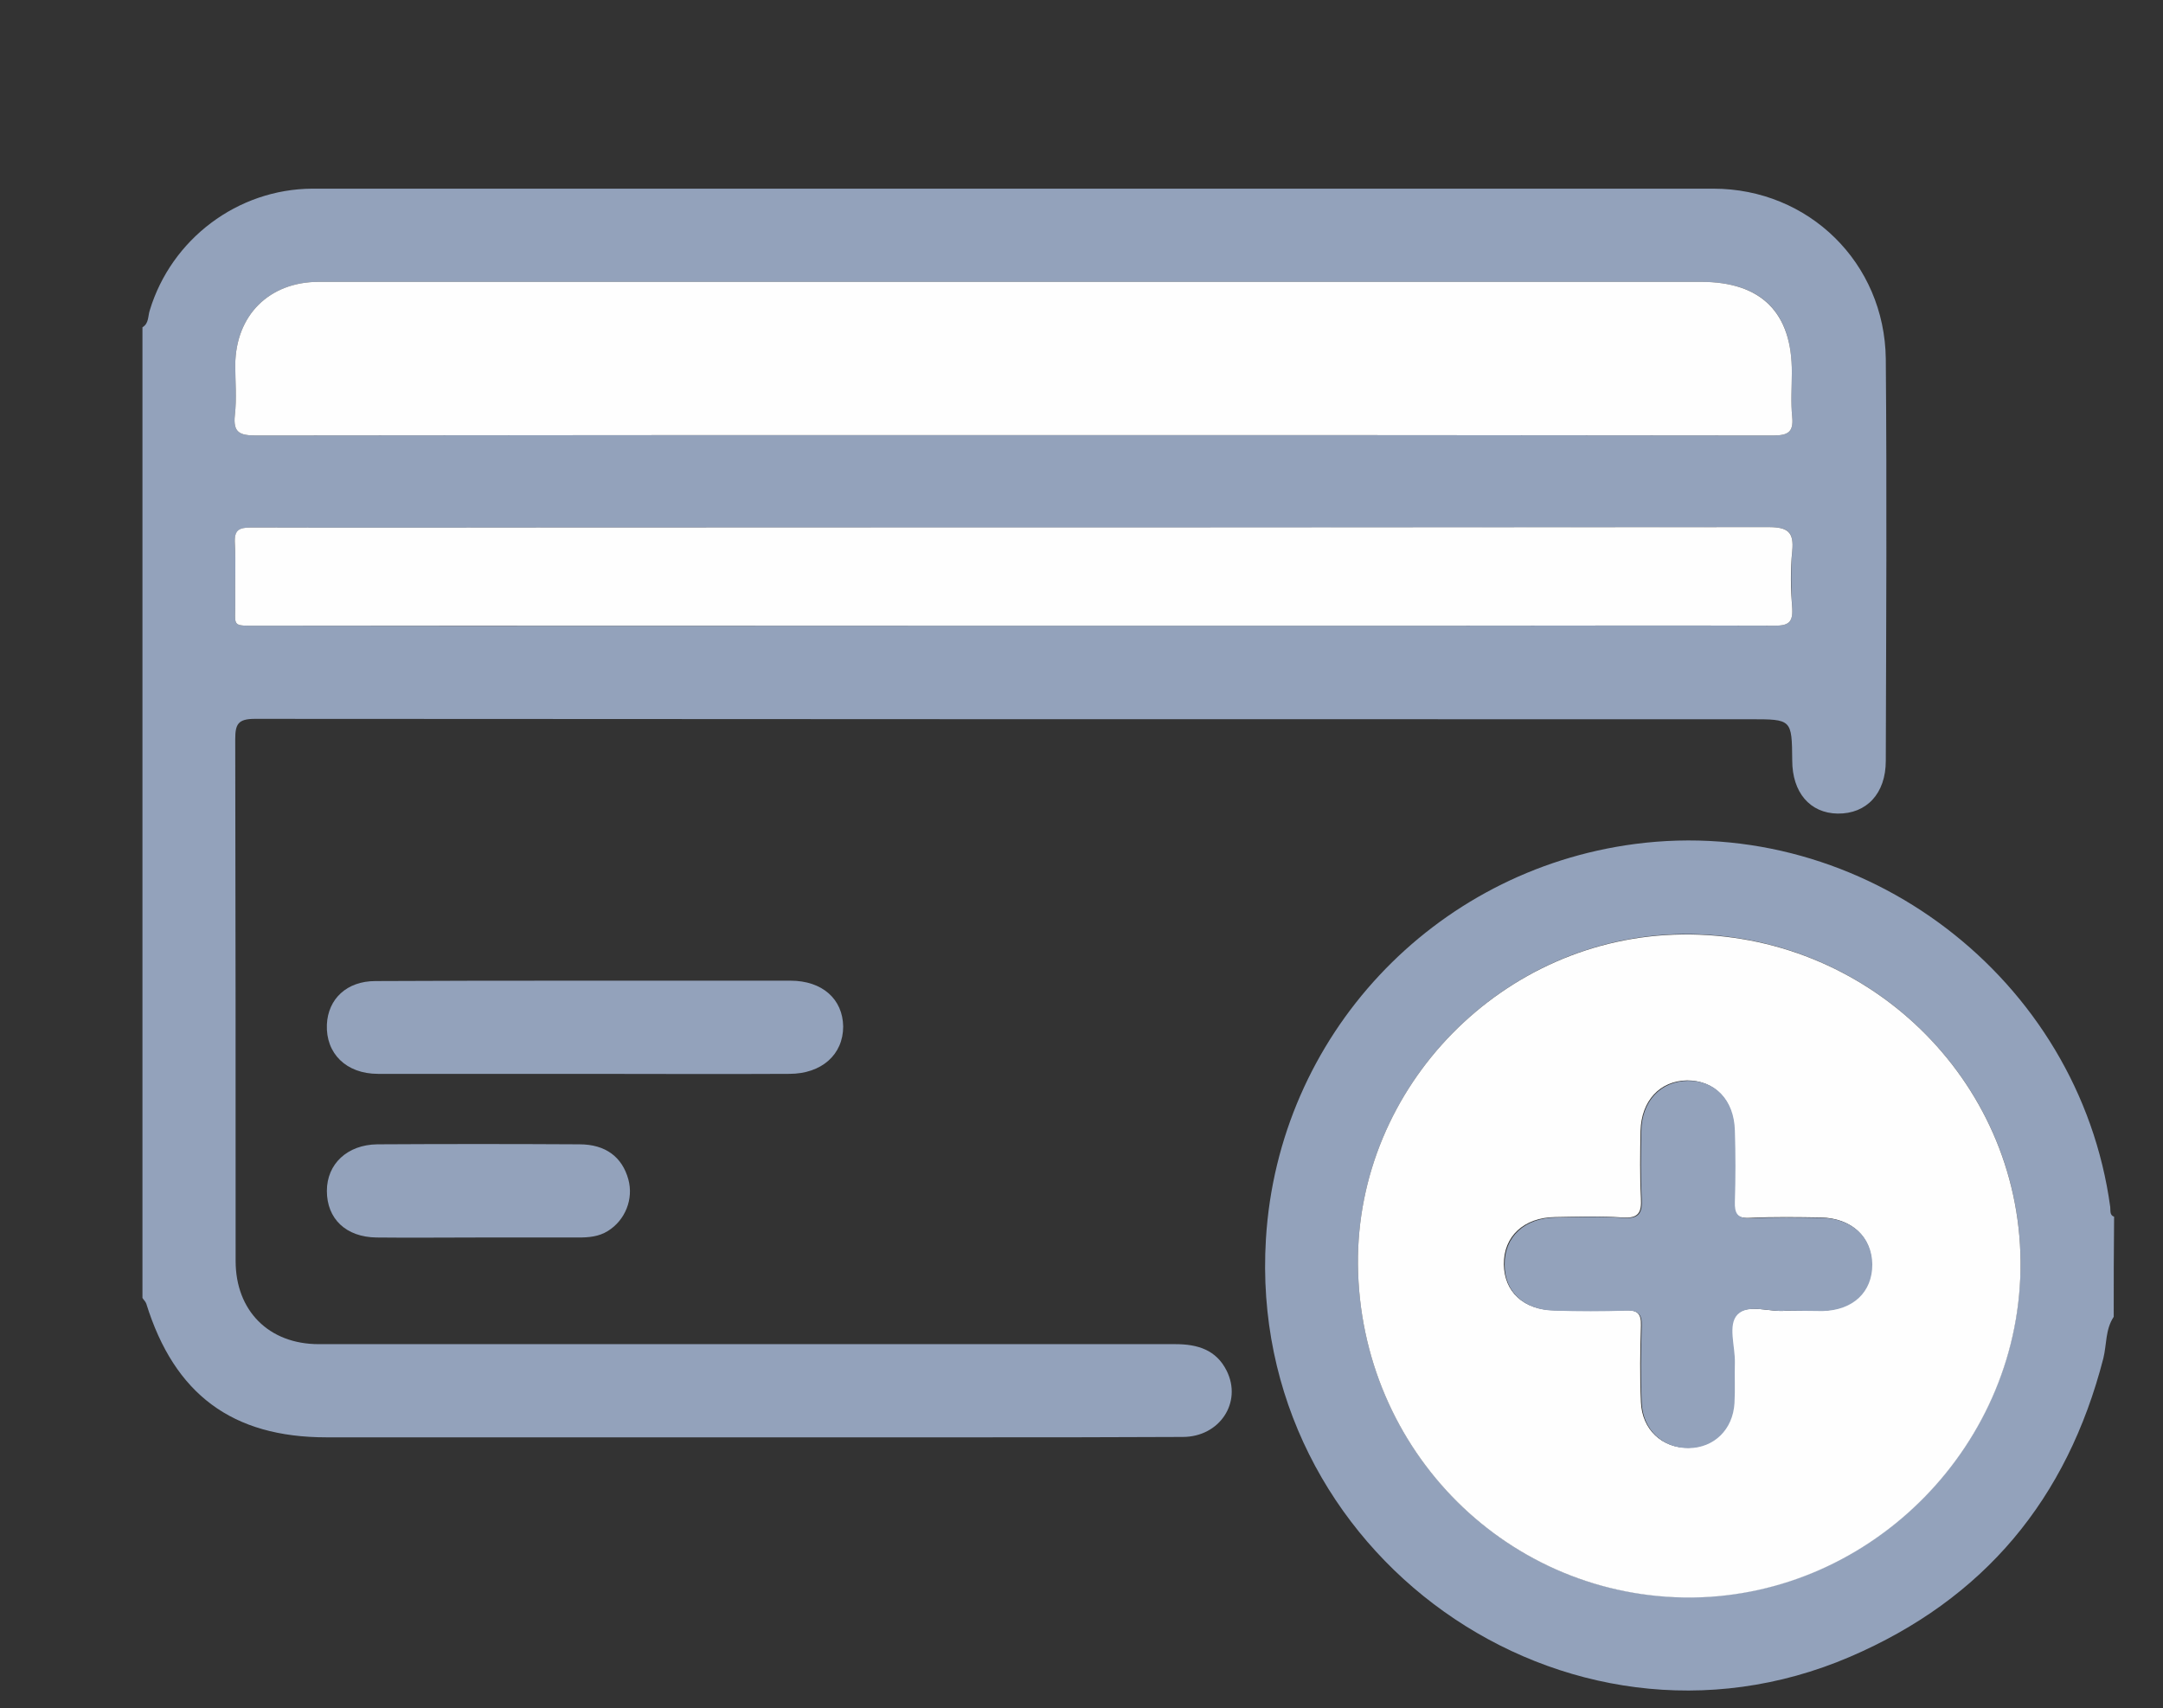 <?xml version="1.0" encoding="utf-8"?>
<!-- Generator: Adobe Illustrator 22.0.0, SVG Export Plug-In . SVG Version: 6.00 Build 0)  -->
<svg version="1.1" id="Layer_1" xmlns="http://www.w3.org/2000/svg" xmlns:xlink="http://www.w3.org/1999/xlink" x="0px" y="0px"
	 viewBox="0 0 561.8 443.7" style="enable-background:new 0 0 561.8 443.7;" xml:space="preserve">
<rect x="0" y="0" width="561.8" height="443.7" fill="#333333" stroke="none"/>
<style type="text/css">
	.st0{fill:#93A2BB;}
	.st1{fill:#FEFEFE;}
</style>
<path class="st0" d="M37,85c1.7-1,1.4-2.9,1.9-4.4C44.5,62.1,61.7,49.1,81.1,49c121.3,0,242.6,0,363.9,0c24.8,0,44.5,19.3,44.8,44.2
	c0.3,34.8,0.1,69.6,0,104.4c0,8.5-5,13.8-12.5,13.7c-7.2-0.1-11.8-5.5-11.8-13.8c-0.1-10.7-0.1-10.7-10.9-10.7
	c-129.5,0-258.9,0-388.4-0.1c-4.4,0-5.1,1.4-5.1,5.3c0.1,45.2,0.1,90.3,0.1,135.5c0,12.9,8.6,21.6,21.6,21.6c74.2,0,148.3,0,222.5,0
	c5.8,0,10.6,1.5,13.3,6.9c4.1,8.2-1.8,17.2-11.4,17.2c-18.5,0.1-37,0.1-55.5,0.1c-55.6,0-111.3,0-166.9,0
	c-24.5,0-39.5-11.2-46.8-34.7c-0.2-0.6-0.7-1-1-1.5C37,253,37,169,37,85z M263.5,113c65.7,0,131.3,0,197,0.1c3.7,0,5.4-0.7,5-4.8
	c-0.4-3.8-0.1-7.7-0.1-11.5c0.1-15.6-7.8-23.6-23.6-23.6c-57.8,0-115.7,0-173.5,0c-61.8,0-123.7,0-185.5,0
	c-12.9,0-21.6,8.7-21.7,21.6c0,4.3,0.4,8.7-0.1,13c-0.5,4.6,1.3,5.3,5.5,5.3C132.2,113,197.9,113,263.5,113z M263,162.5
	c37.8,0,75.7,0,113.5,0c28.2,0,56.3-0.1,84.5,0c3.4,0,4.7-0.8,4.5-4.4c-0.3-5-0.4-10,0-15c0.5-5.1-1.2-6.2-6.2-6.2
	c-101.7,0.2-203.3,0.1-305,0.1c-29.7,0-59.3,0.1-89,0c-3.1,0-4.5,0.6-4.3,4.1c0.3,5,0,10,0.1,15c0.1,6.9-1.3,6.4,6.4,6.4
	C132.7,162.6,197.8,162.5,263,162.5z"/>
<path class="st0" d="M549,342c-2.2,3.3-1.8,7.2-2.7,10.8c-9.4,36.5-30.9,62.5-65.8,77.5c-73.9,31.7-156.7-26.8-151.7-108.5
	c3.2-52.7,43.4-95.7,95.8-102.6c59.4-7.8,115.4,34.9,123.5,94.3c0.1,0.9-0.2,2.1,1,2.5C549,324.7,549,333.3,549,342z M352.7,328.4
	c0.5,48.4,39.2,86.9,86.8,86.4c47-0.5,85.6-40.1,85.3-87.3c-0.4-47.2-39.9-85.4-87.9-84.9C390.5,243.2,352.3,282.1,352.7,328.4z"/>
<path class="st0" d="M151.6,278.9c-17.8,0-35.6,0-53.4,0c-8.3,0-13.6-5.3-13.3-12.8c0.3-6.7,5.2-11.3,12.6-11.3
	c17.5-0.1,34.9-0.1,52.4-0.1c18.5,0,36.9,0,55.4,0c8.3,0,13.6,4.8,13.7,11.9c0,7.3-5.6,12.3-14,12.3
	C187.2,279,169.4,278.9,151.6,278.9C151.6,278.9,151.6,278.9,151.6,278.9z"/>
<path class="st0" d="M124.3,321.4c-8.8,0-17.7,0.1-26.5,0c-8-0.1-12.9-4.9-12.9-12.1c0-7,5.3-12,13.1-12.1c17.5-0.1,35-0.1,52.5,0
	c6.8,0,11.1,3.3,12.7,9.1c1.4,5.1-0.8,10.6-5.3,13.4c-2.4,1.5-5,1.7-7.7,1.7C141.6,321.4,133,321.4,124.3,321.4z"/>
<path class="st1" d="M263.5,113c-65.7,0-131.3,0-197,0.1c-4.2,0-6-0.7-5.5-5.3c0.5-4.3,0.1-8.7,0.1-13c0.1-12.9,8.8-21.6,21.7-21.6
	c61.8,0,123.7,0,185.5,0c57.8,0,115.7,0,173.5,0c15.7,0,23.7,8,23.6,23.6c0,3.8-0.3,7.7,0.1,11.5c0.4,4.1-1.3,4.8-5,4.8
	C394.8,113,329.2,113,263.5,113z"/>
<path class="st1" d="M263,162.5c-65.2,0-130.3,0-195.5,0c-7.7,0-6.3,0.5-6.4-6.4c-0.1-5,0.2-10-0.1-15c-0.2-3.5,1.1-4.1,4.3-4.1
	c29.7,0.1,59.3,0,89,0c101.7,0,203.3,0,305-0.1c5,0,6.7,1.2,6.2,6.2c-0.5,5-0.4,10,0,15c0.2,3.6-1.1,4.4-4.5,4.4
	c-28.2-0.1-56.3,0-84.5,0C338.7,162.5,300.8,162.5,263,162.5z"/>
<path class="st1" d="M352.7,328.4c-0.4-46.3,37.8-85.2,84.2-85.7c48-0.6,87.5,37.6,87.9,84.9c0.4,47.2-38.3,86.8-85.3,87.3
	C391.9,415.3,353.2,376.9,352.7,328.4z M463.9,340.4c3.4,0,6.4,0.1,9.3,0c7.9-0.2,12.9-5,12.9-12.1c0-7.1-5.2-11.9-13.1-12.1
	c-6.2-0.1-12.3-0.2-18.5,0.1c-3.5,0.2-4.2-1.1-4.1-4.3c0.2-6.2,0.2-12.3,0-18.5c-0.2-7.9-5.1-12.9-12.2-12.9
	c-7.1,0.1-11.9,5.3-12.1,13.1c-0.1,5.8-0.2,11.7,0.1,17.5c0.2,3.7-0.6,5.3-4.8,5c-5.8-0.4-11.6-0.2-17.5-0.1
	c-8.1,0.1-13.4,5-13.3,12.3c0.1,7.1,5.1,11.8,13.1,11.9c6.2,0.1,12.3,0.2,18.5,0c3-0.1,4.1,0.8,4,3.9c-0.2,6.7-0.3,13.3,0,20
	c0.3,7.1,5.5,11.9,12.3,11.8c6.5-0.1,11.4-4.8,11.8-11.7c0.2-3.5,0-7,0.1-10.5c0.1-4.3-1.9-9.9,0.7-12.5
	C454.1,338.5,459.8,340.9,463.9,340.4z"/>
<path class="st0" d="M463.9,340.4c-4.1,0.5-9.7-1.9-12.6,1c-2.6,2.7-0.6,8.2-0.7,12.5c-0.1,3.5,0.1,7-0.1,10.5
	c-0.4,6.9-5.3,11.6-11.8,11.7c-6.8,0.1-12-4.7-12.3-11.8c-0.3-6.6-0.2-13.3,0-20c0.1-3.1-1-4-4-3.9c-6.2,0.2-12.3,0.2-18.5,0
	c-8-0.1-13.1-4.8-13.1-11.9c-0.1-7.3,5.2-12.2,13.3-12.3c5.8-0.1,11.7-0.3,17.5,0.1c4.2,0.3,5-1.3,4.8-5c-0.3-5.8-0.2-11.6-0.1-17.5
	c0.1-7.8,5-13,12.1-13.1c7.1-0.1,12,5,12.2,12.9c0.2,6.2,0.2,12.3,0,18.5c-0.1,3.1,0.7,4.4,4.1,4.3c6.1-0.3,12.3-0.2,18.5-0.1
	c7.9,0.2,13,5,13.1,12.1c0,7.2-5,11.9-12.9,12.1C470.2,340.5,467.2,340.4,463.9,340.4z"/>
</svg>
